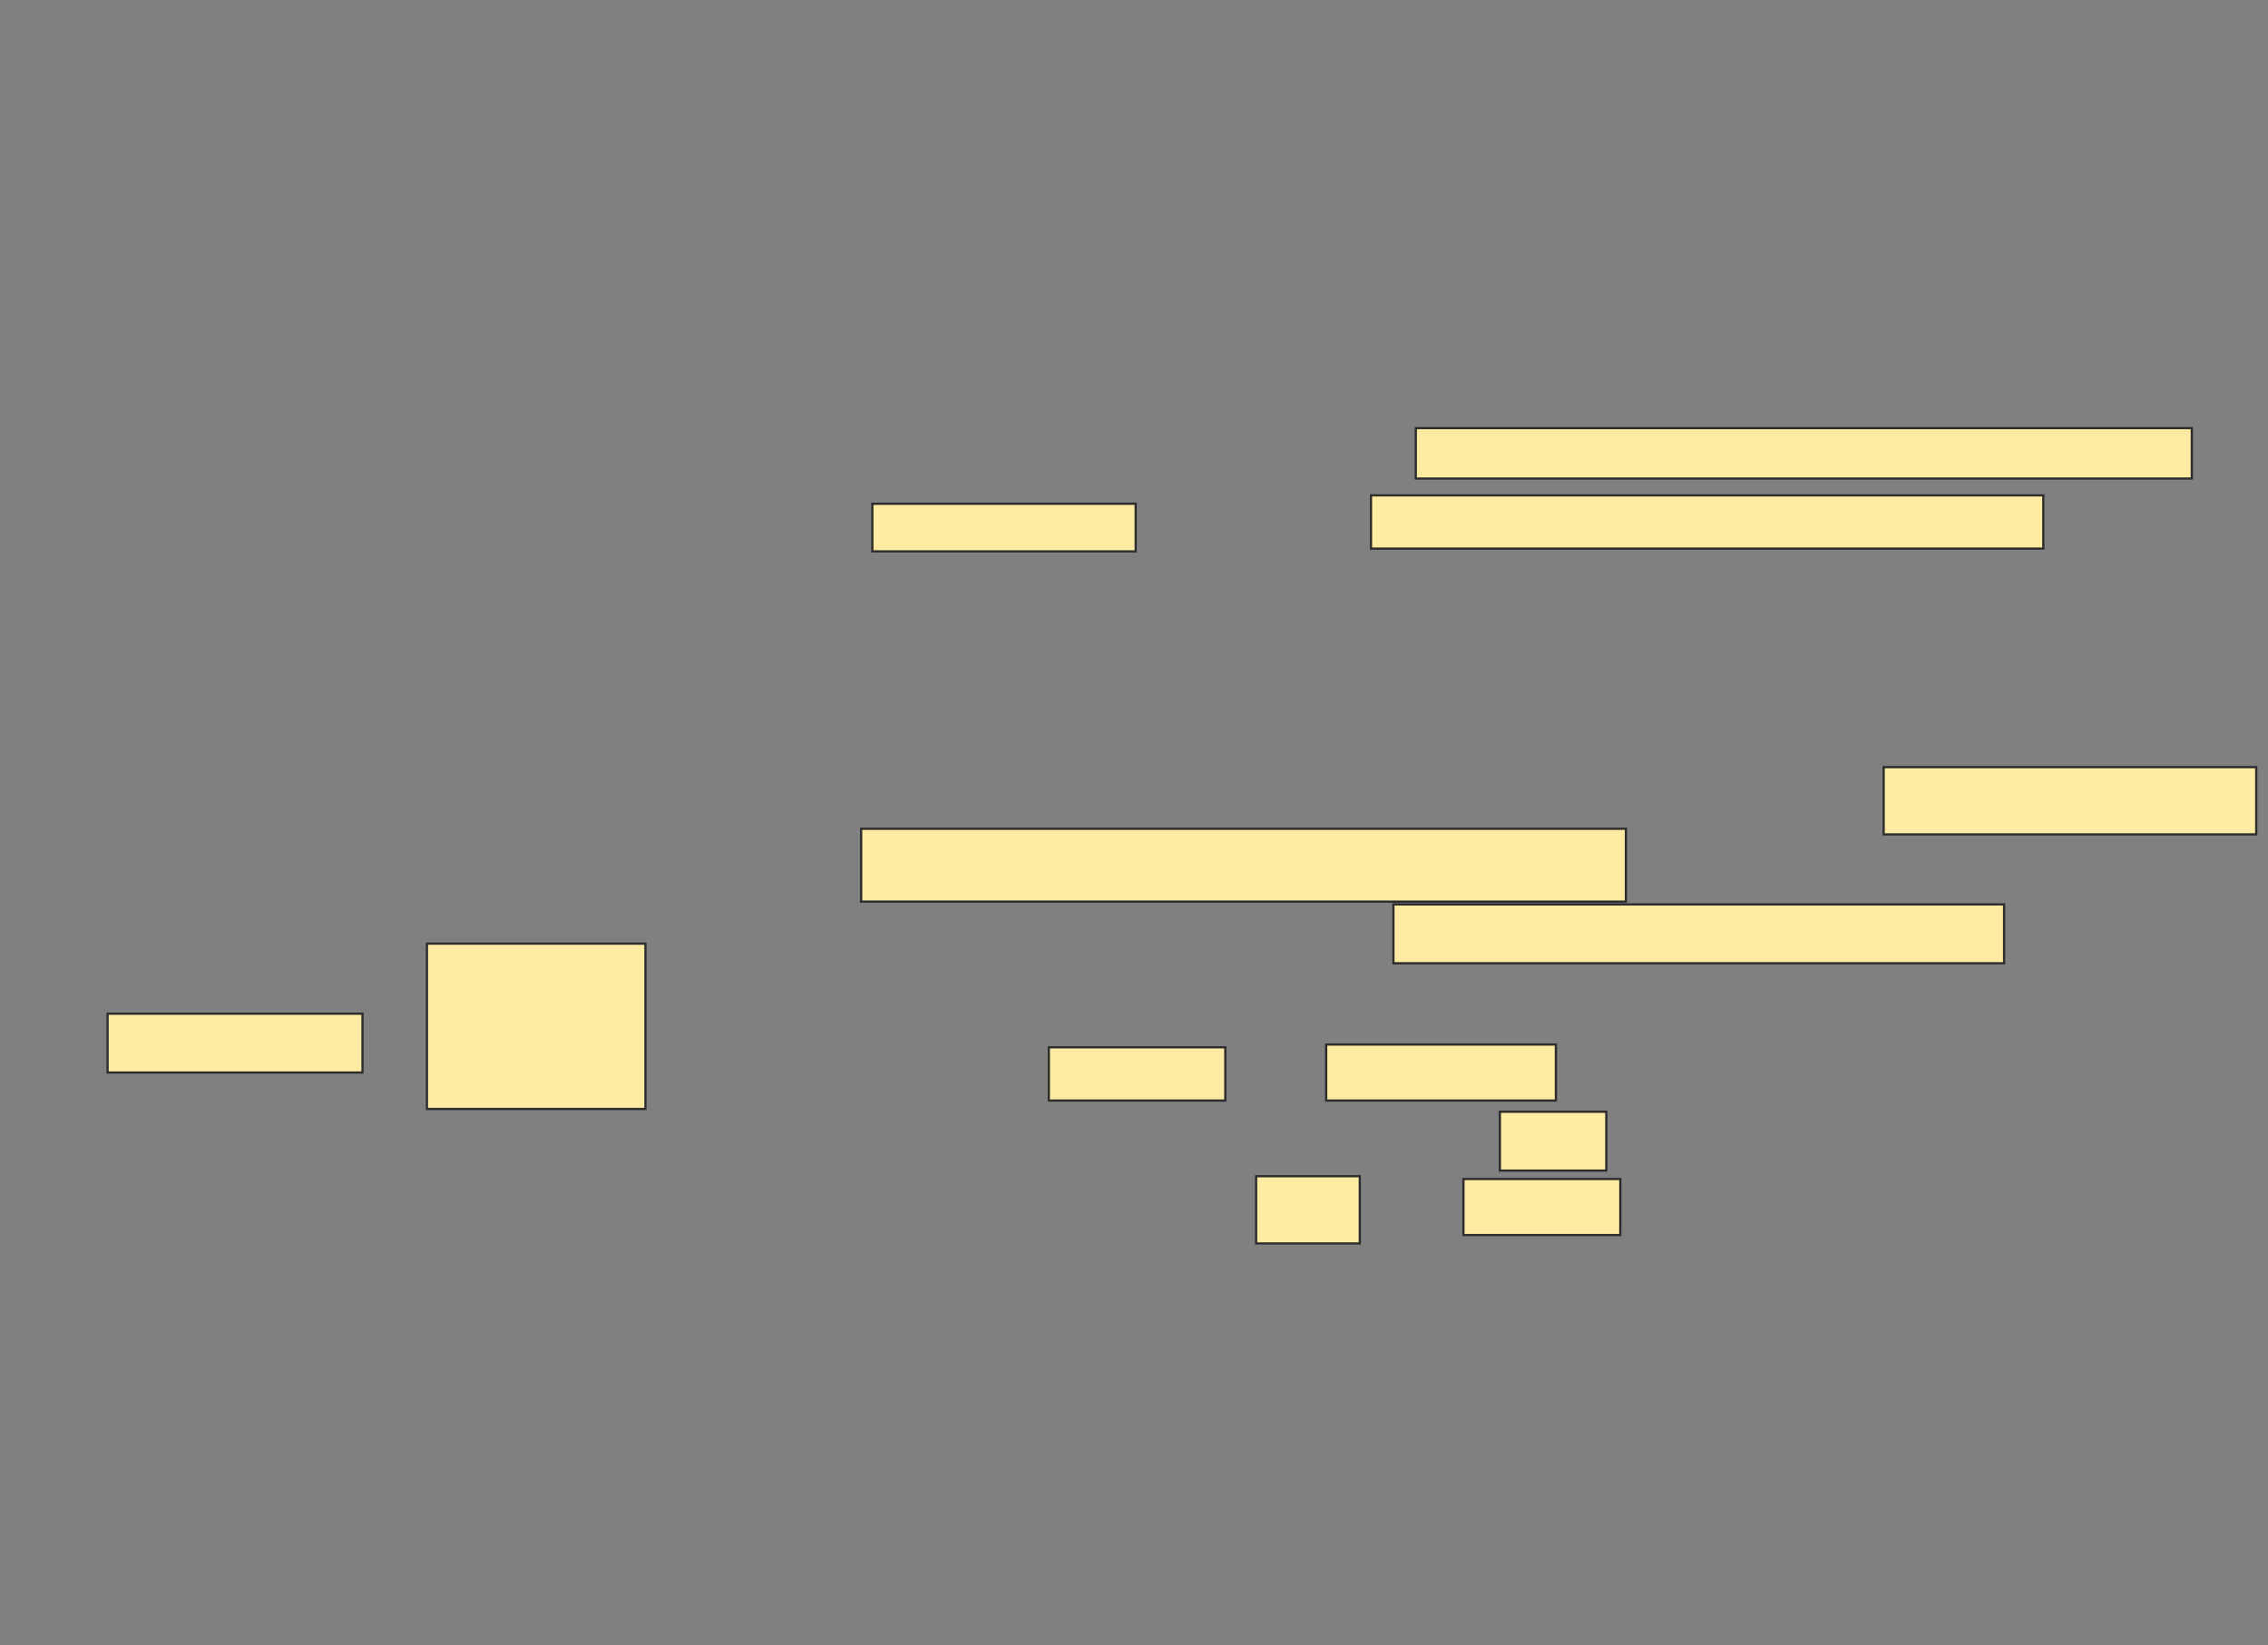 <svg xmlns="http://www.w3.org/2000/svg" width="1012" height="734">
 <rect width="100%" height="100%" fill="#808080" stroke="none"/>
 <!-- Created with Image Occlusion Enhanced -->
 <g>
  <title>Labels</title>
 </g>
 <g>
  <title>Masks</title>
  <g id="1441667a41374cc58c8d7f9305b5b9b0-ao-1">
   <rect height="26.25" width="113.75" y="452.25" x="48" stroke="#2D2D2D" fill="#FFEBA2"/>
   <rect height="73.75" width="97.5" y="421" x="190.5" stroke="#2D2D2D" fill="#FFEBA2"/>
  </g>
  <g id="1441667a41374cc58c8d7f9305b5b9b0-ao-2">
   <rect height="22.5" width="346.25" y="191" x="631.75" stroke="#2D2D2D" fill="#FFEBA2"/>
   <rect height="21.25" width="117.5" y="224.75" x="389.25" stroke="#2D2D2D" fill="#FFEBA2"/>
   <rect height="23.75" width="300" y="221" x="611.75" stroke="#2D2D2D" fill="#FFEBA2"/>
  </g>
  <g id="1441667a41374cc58c8d7f9305b5b9b0-ao-3">
   <rect height="26.25" width="47.5" y="496" x="669.25" stroke="#2D2D2D" fill="#FFEBA2"/>
   <rect height="30" width="46.25" y="524.75" x="560.5" stroke="#2D2D2D" fill="#FFEBA2"/>
   <rect height="25" width="70" y="526" x="653" stroke="#2D2D2D" fill="#FFEBA2"/>
   <g>
    <rect height="30" width="166.25" y="342.25" x="840.5" stroke="#2D2D2D" fill="#FFEBA2"/>
    <rect height="32.5" width="341.25" y="369.75" x="384.25" stroke="#2D2D2D" fill="#FFEBA2"/>
    <rect height="26.25" width="272.5" y="403.5" x="621.75" stroke="#2D2D2D" fill="#FFEBA2"/>
    <rect height="23.75" width="78.75" y="467.25" x="468" stroke="#2D2D2D" fill="#FFEBA2"/>
    <rect height="25" width="102.5" y="466" x="591.75" stroke="#2D2D2D" fill="#FFEBA2"/>
   </g>
  </g>
  
 </g>
</svg>
